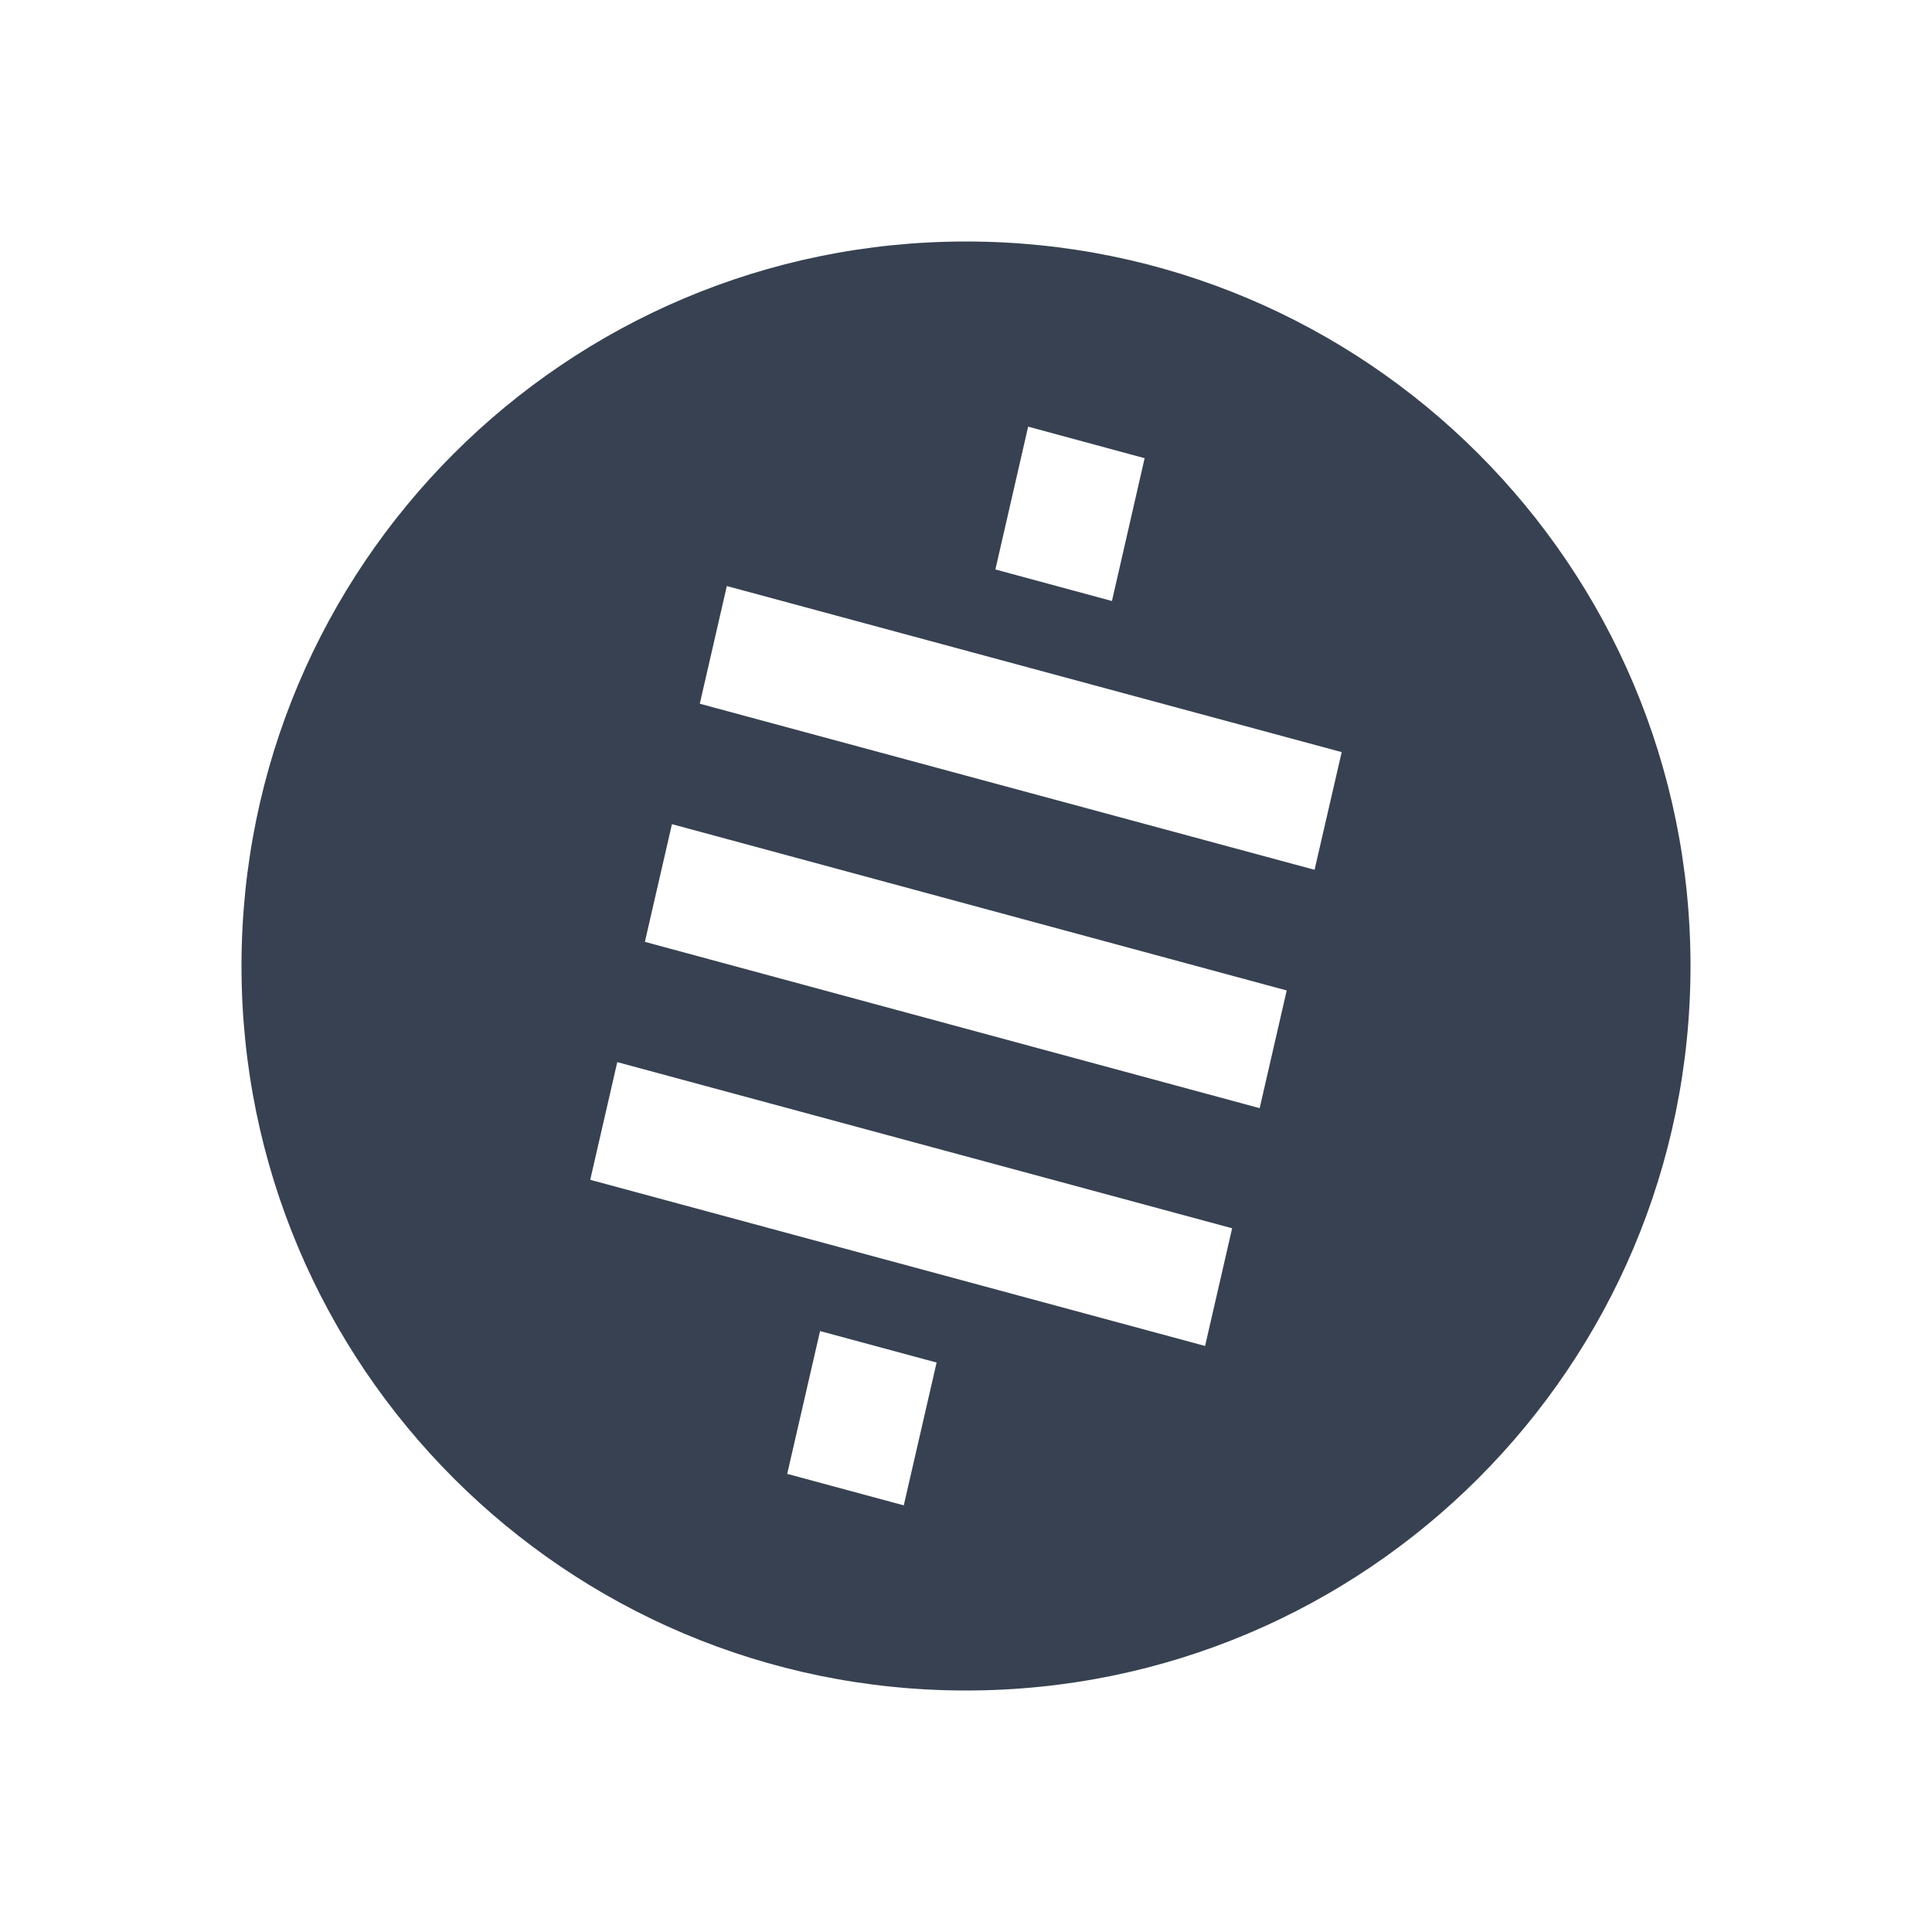 <svg width="24" height="24" viewBox="0 0 24 24" fill="none" xmlns="http://www.w3.org/2000/svg">
<path fill-rule="evenodd" clip-rule="evenodd" d="M21 12C21 16.971 16.971 21 12 21C7.029 21 3 16.971 3 12C3 7.029 7.029 3 12 3C16.971 3 21 7.029 21 12ZM8.693 8.742L16.33 10.805L16.667 9.343L9.029 7.28L8.693 8.742ZM14.219 5.692L13.813 7.466L12.365 7.074L12.772 5.3L14.219 5.692ZM11.227 18.7L11.635 16.926L10.187 16.535L9.779 18.309L11.227 18.7ZM15.648 13.766L8.011 11.7L8.347 10.238L15.984 12.304L15.648 13.766ZM7.332 14.656L14.97 16.72L15.306 15.258L7.668 13.194L7.332 14.656Z" fill="#374151"/>
</svg>
